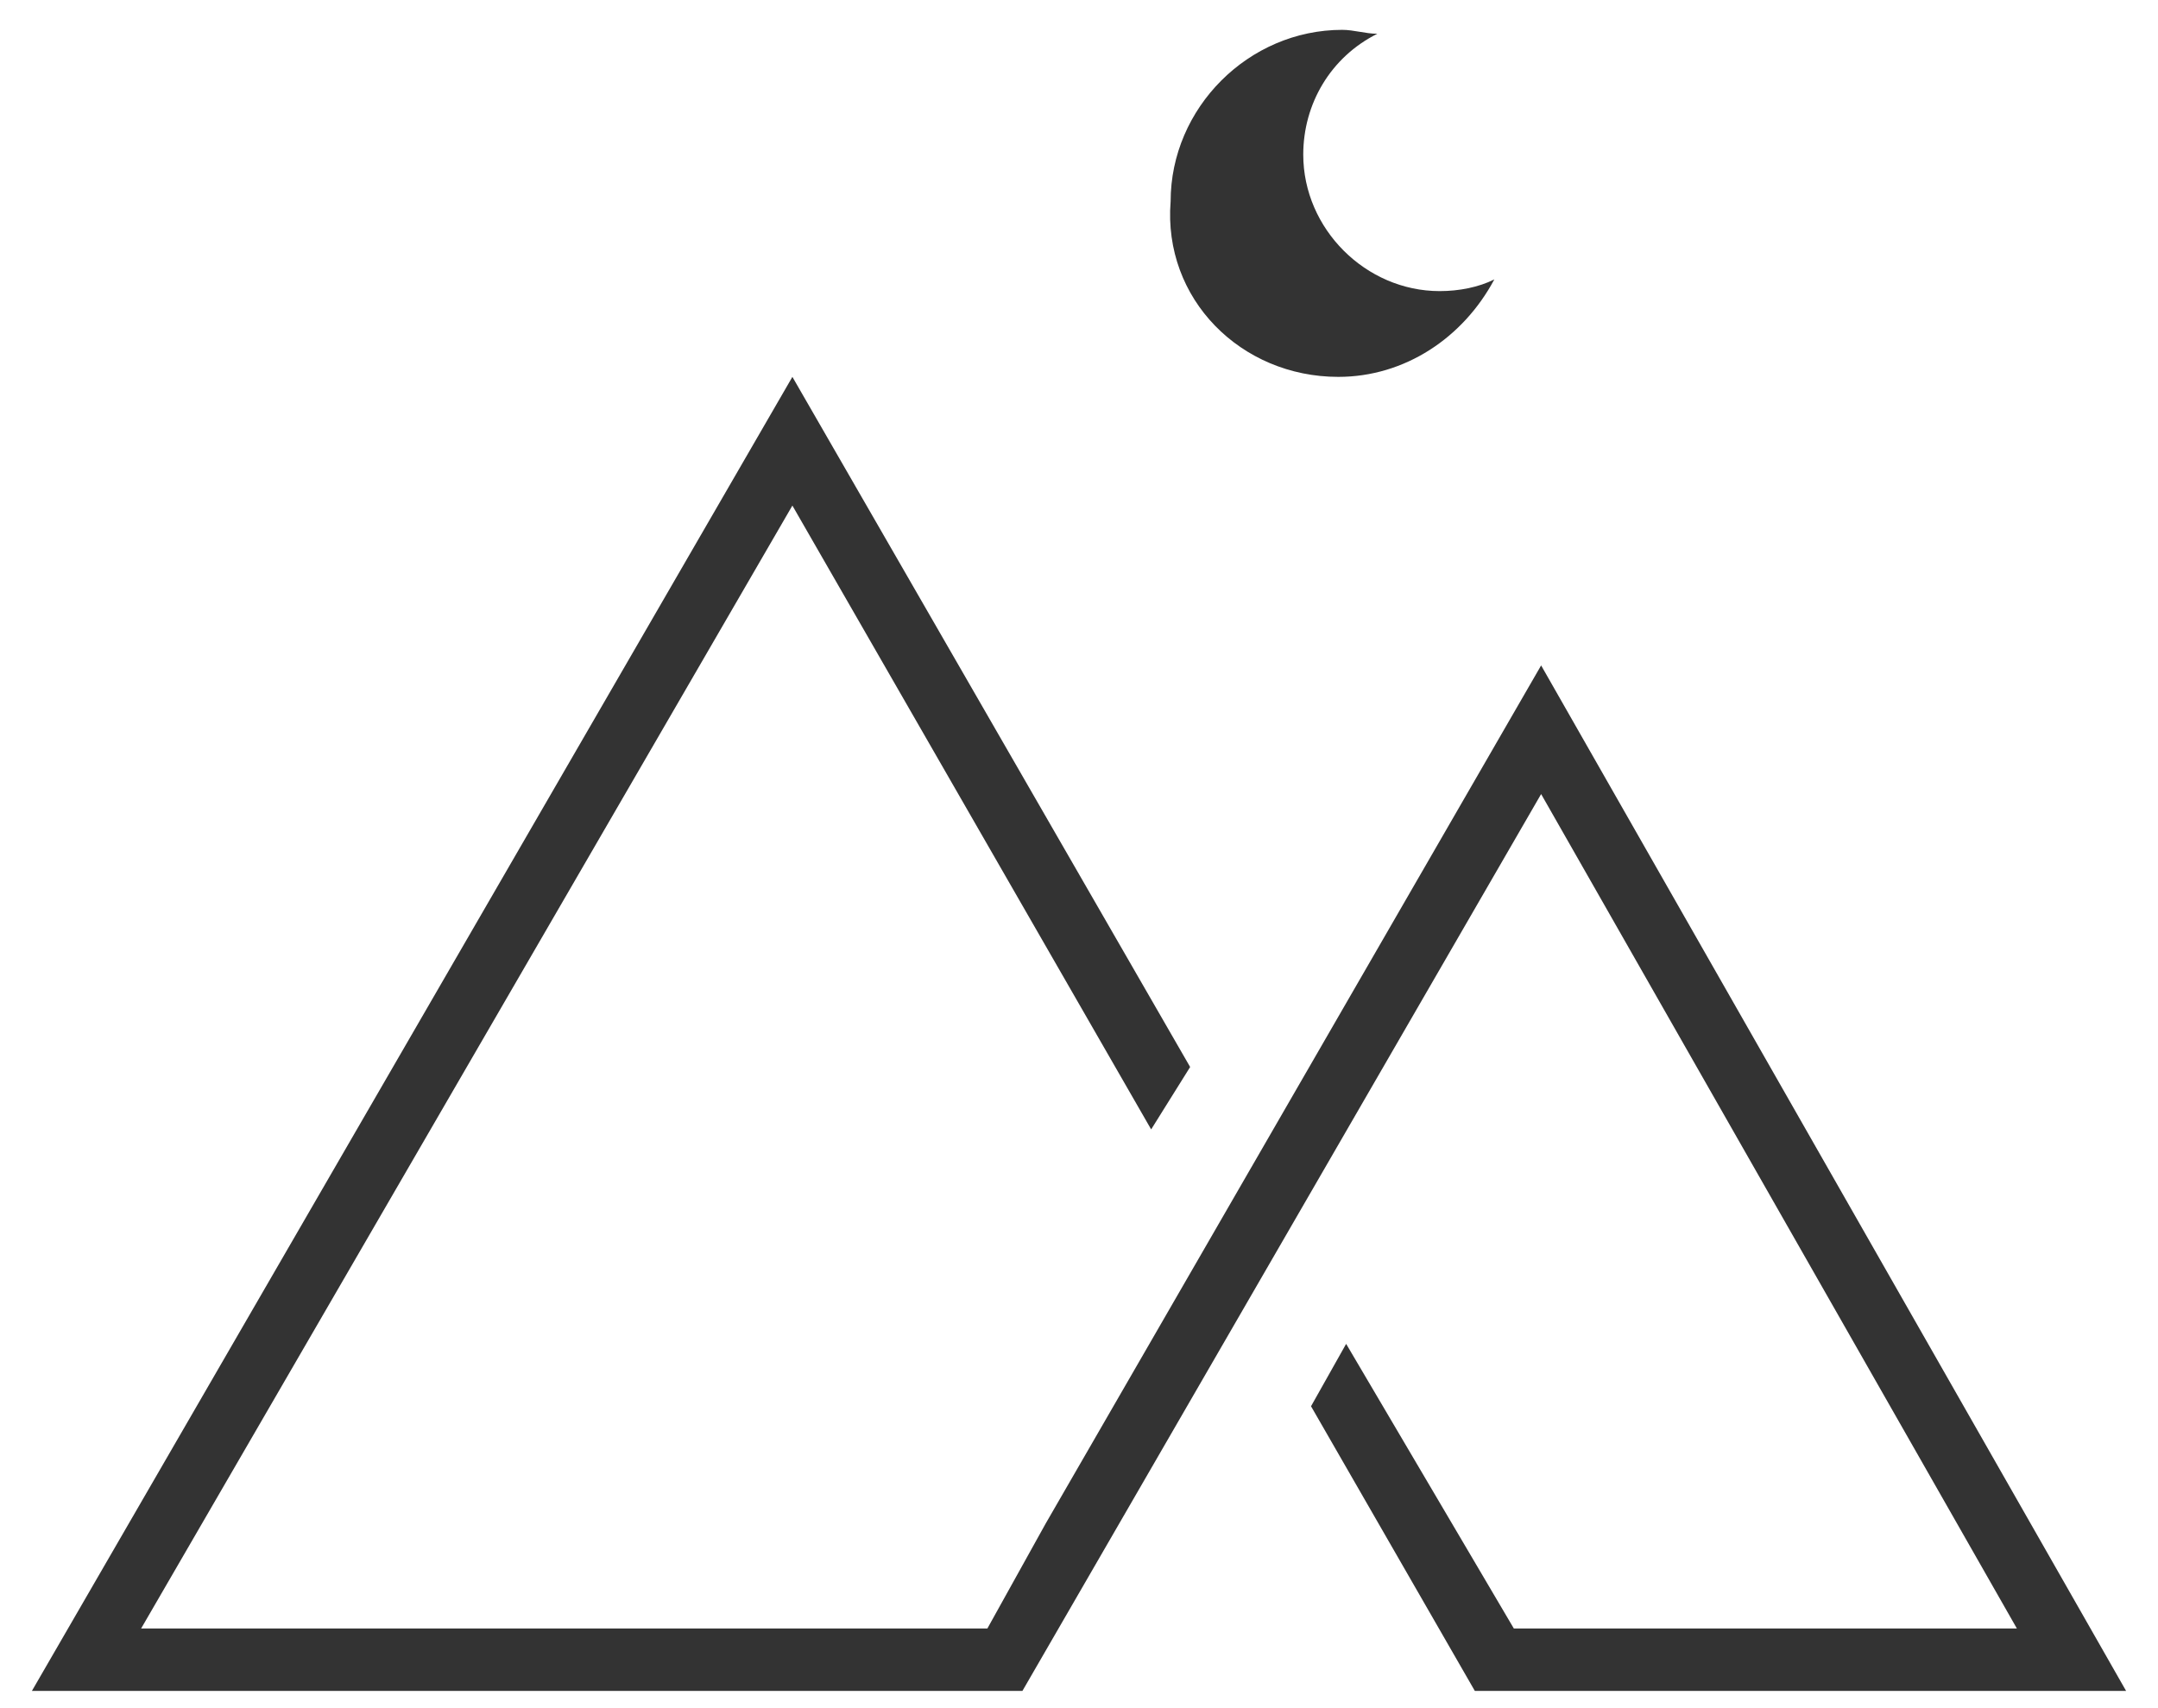 <?xml version="1.0" standalone="no"?>
<svg width="48" height="38" viewBox="0 0 48 38" fill="none" xmlns="http://www.w3.org/2000/svg">
<path d="M29.768 8.384C31.243 8.384 32.544 7.517 33.238 6.216C32.891 6.389 32.457 6.476 32.023 6.476C30.375 6.476 28.988 5.088 28.988 3.44C28.988 2.312 29.595 1.271 30.636 0.751C30.375 0.751 30.115 0.664 29.855 0.664C27.773 0.664 26.038 2.399 26.038 4.481C25.865 6.649 27.6 8.384 29.768 8.384Z" fill="#333333"/>
<path d="M47.29 37.616L34.279 14.803L23.263 33.886L21.962 36.228H3.139L17.625 11.247L25.605 25.125L26.472 23.737L17.625 8.384L0.71 37.616H22.742L34.279 17.665L44.861 36.228H33.672L29.942 29.896L29.161 31.284L32.804 37.616H47.29Z" fill="#333333"/>
</svg>

